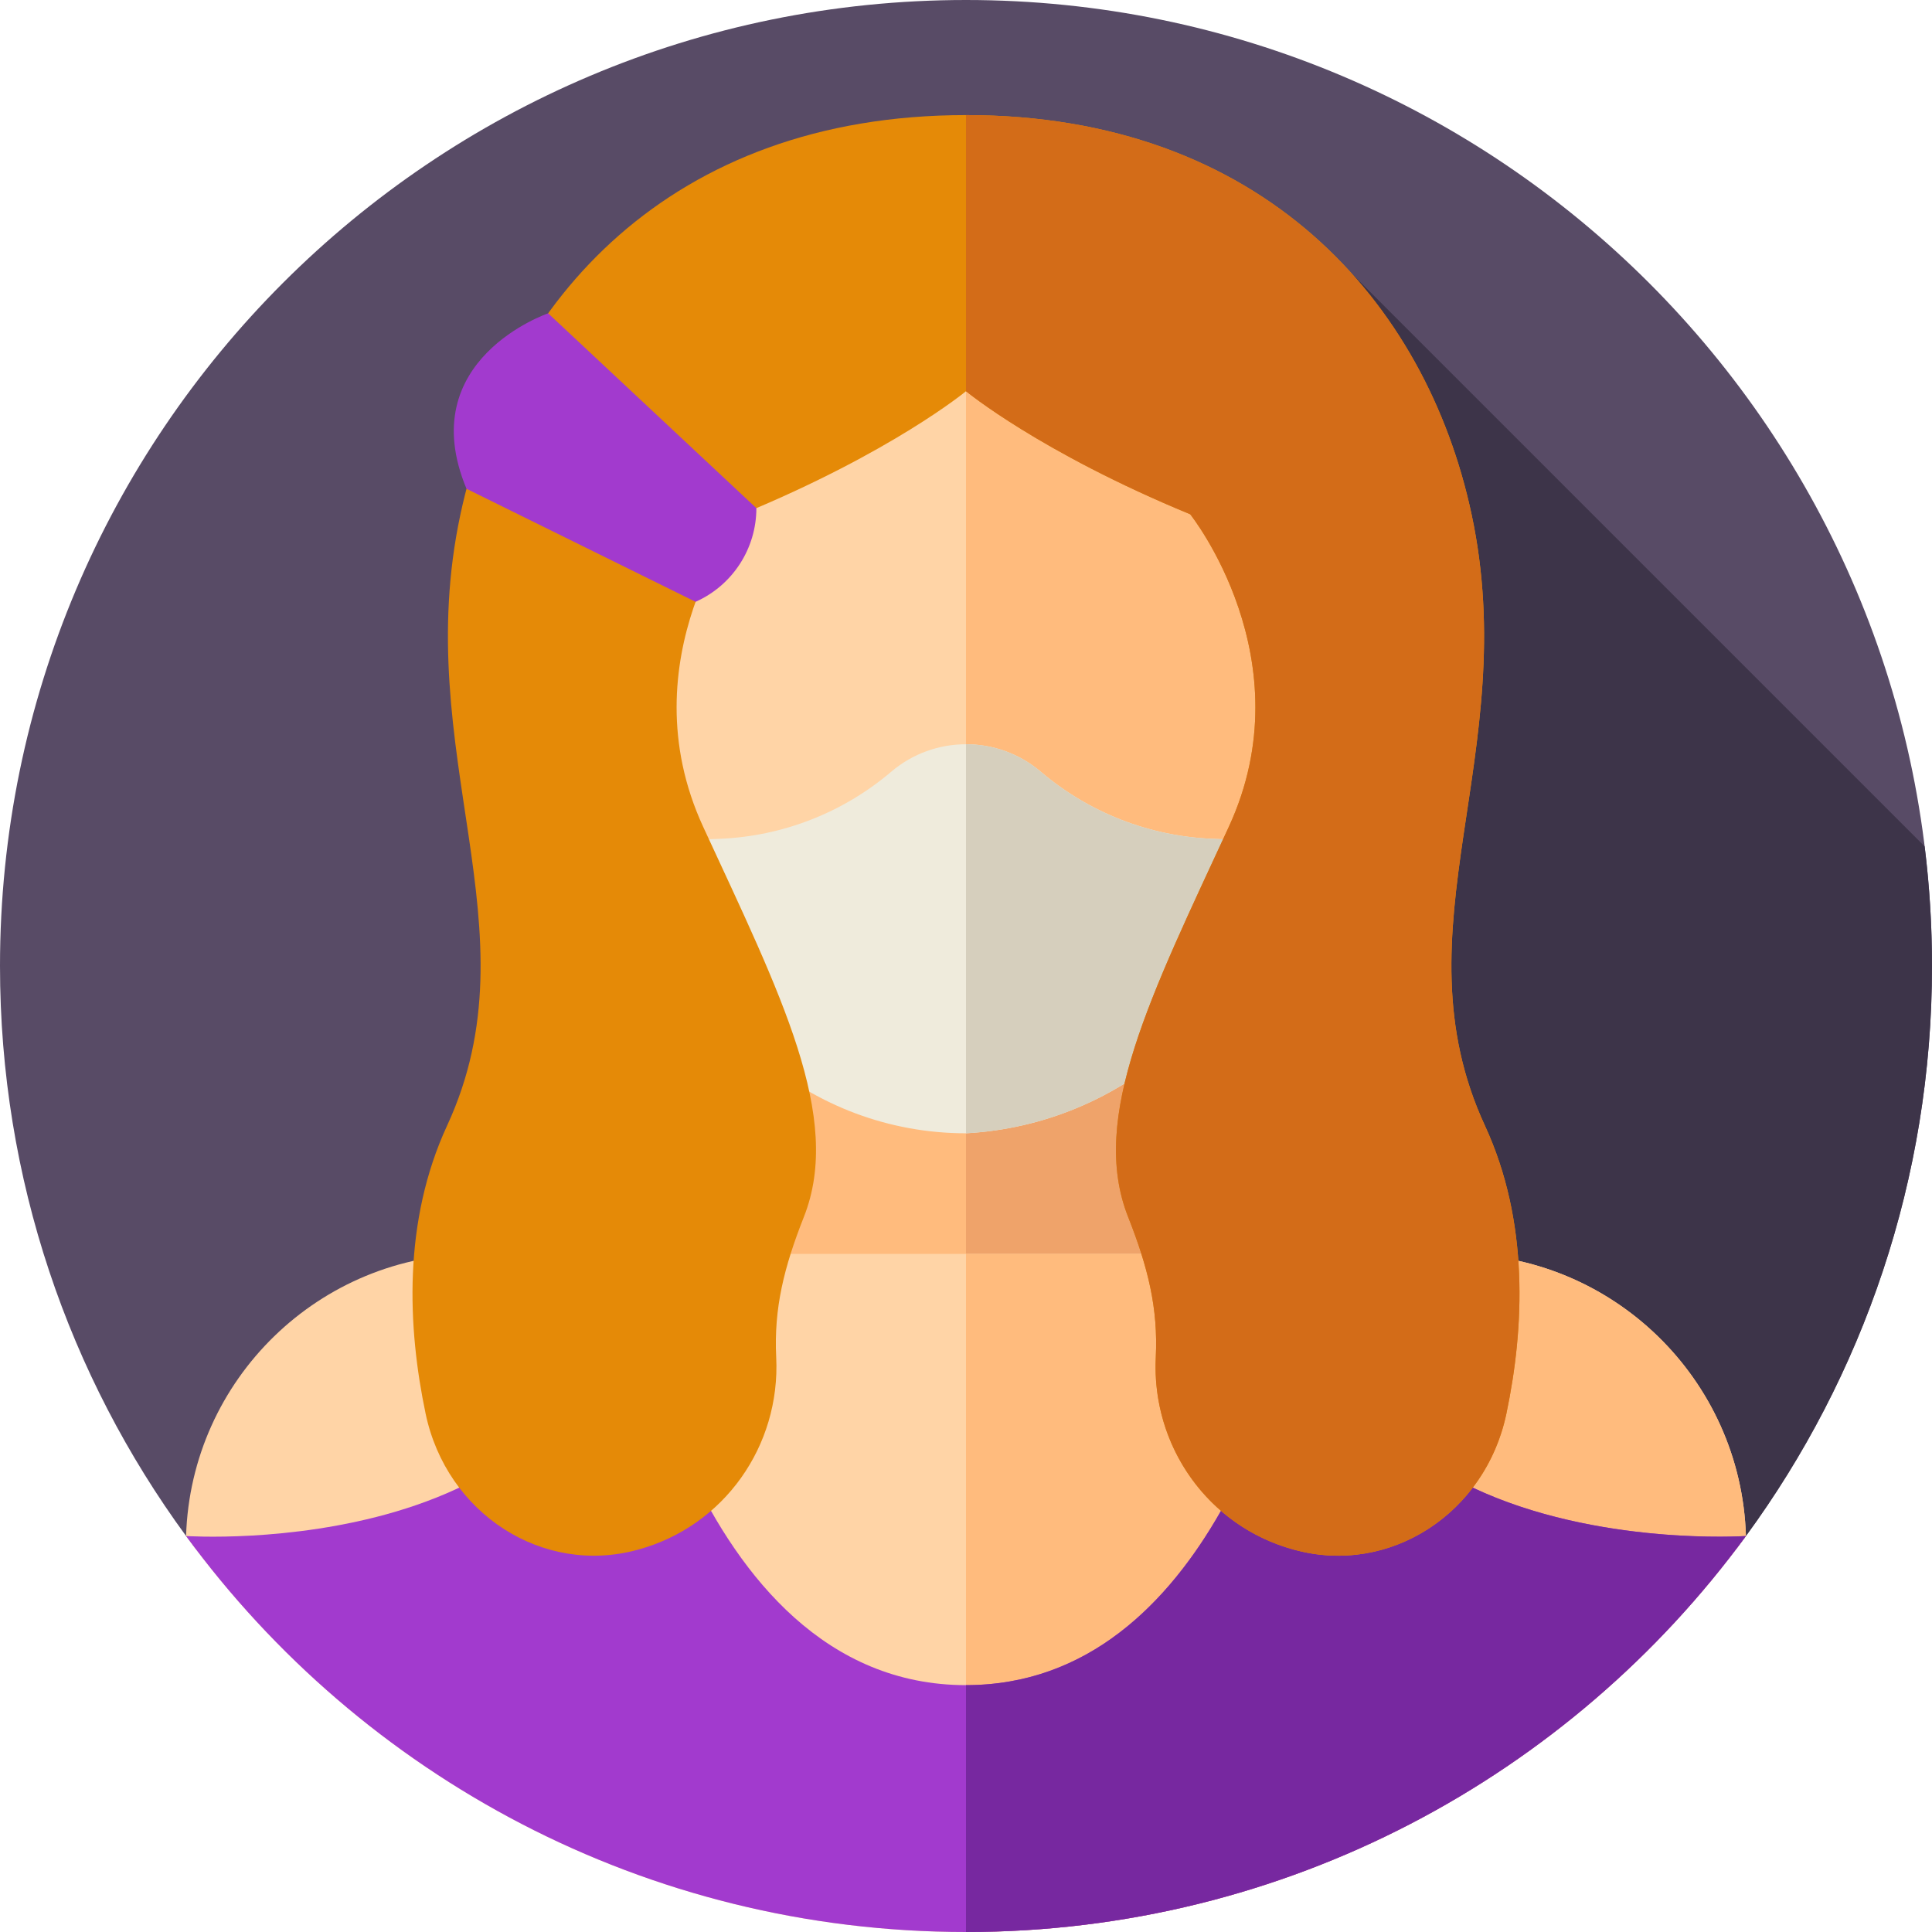 <svg id="Layer_1" enable-background="new 0 0 512 512" height="512" viewBox="0 0 512 512" width="512" xmlns="http://www.w3.org/2000/svg"><g><g><g><path d="m512 256c0 56.5-18.31 108.72-49.31 151.06-46.57 63.62-121.81 39.523-206.69 39.523s-160.12 24.097-206.69-39.523c-31-42.34-49.31-94.56-49.31-151.06 0-141.38 114.62-256 256-256s256 114.62 256 256z" fill="#584b66"/></g></g><path d="m256 446.583c84.88 0 160.12 24.097 206.69-39.523 31-42.34 49.31-94.56 49.31-151.06 0-10.733-.67-21.308-1.953-31.694l-151.907-151.908-275.347 364.447c45.583 24.652 106.407 9.738 173.207 9.738z" fill="#3d3449"/><g><path d="m199.97 260.488h112.06v118.84h-112.06z" fill="#ffbb7d"/><path d="m256 260.491h56.03v118.84h-56.03z" fill="#efa36a"/><path d="m385.54 332.29h-73.51v.002h-112.06v-.002h-73.5c-41.82 0-75.88 33.26-77.16 74.77 46.57 63.62 121.81 104.94 206.69 104.94s160.12-41.32 206.69-104.94c-1.27-41.52-35.32-74.77-77.15-74.77z" fill="#ffd4a6"/><path d="m462.69 407.06c-46.57 63.62-121.81 104.94-206.69 104.94v-179.71h129.54c41.83 0 75.88 33.25 77.15 74.77z" fill="#ffbb7d"/><path d="m462.69 407.06c-46.57 63.62-121.81 104.94-206.69 104.94s-160.12-41.32-206.69-104.94c0 0 110.16 7.52 115.69-74.77 0 0 17 114.29 91 114.29s91-114.29 91-114.29c5.53 82.29 115.69 74.77 115.69 74.77z" fill="#a23ace"/><path d="m462.69 407.06c-46.57 63.62-121.81 104.94-206.69 104.94v-65.42c32.25 0 53.67-21.7 67.57-46.19 18.02-31.72 23.43-68.1 23.43-68.1 2.22 33.01 21.28 51.57 43.3 61.95 32.88 15.52 72.39 12.82 72.39 12.82z" fill="#7728a0"/><path d="m349.62 151.149c-3.955-60.043-52.523-82.233-93.62-82.233s-89.665 22.19-93.62 82.233c-10.628 2.055-18.177 15.995-16.988 27.265l1.822 25.648c1.247 11.835 11.65 20.476 23.115 19.19l1.977-.214c23.485 63.063 60.316 69.638 83.694 73.33 23.378-3.692 60.209-10.267 83.694-73.33l1.977.214c11.465 1.286 21.868-7.354 23.115-19.19l1.822-25.648c1.189-11.27-6.36-25.21-16.988-27.265z" fill="#ffd4a6"/><path d="m366.609 178.414-1.822 25.648c-1.247 11.835-11.65 20.476-23.115 19.19l-1.977-.214c-8.027 21.528-17.602 36.48-27.664 46.971-19.404 20.242-40.629 23.924-56.03 26.359v-227.452c41.097 0 89.665 22.19 93.62 82.233 10.627 2.055 18.176 15.995 16.988 27.265z" fill="#ffbb7d"/><path d="m275.826 204.523c-11.431-9.719-28.221-9.719-39.652 0-12.748 10.838-28.758 17.094-45.477 17.771l-18.392.744 1.233 7.414c6.705 40.322 41.586 69.882 82.461 69.882 41.791-2.318 76.381-33.318 83.247-74.606l.447-2.69-18.392-.744c-16.717-.677-32.727-6.933-45.475-17.771z" fill="#efebdc"/><path d="m339.69 223.04-.44 2.69c-3.43 20.65-13.8 38.72-28.53 51.92s-33.82 21.53-54.72 22.68v-103.1c7.06 0 14.12 2.43 19.83 7.29 12.74 10.84 28.75 17.1 45.47 17.77z" fill="#d6cfbd"/><path d="m393.512 298.296c-24.111-52.136 10.062-98.406-3.535-162.009-12.02-56.223-55.5-105.787-133.977-105.787s-121.957 49.564-133.976 105.787c-13.597 63.603 20.576 109.872-3.535 162.009-11.751 25.411-10.501 53.431-5.699 76.329 5.562 26.526 31.009 42.949 56.123 36.097l.237-.065c22.715-6.197 37.708-27.459 36.553-50.976-.637-12.969 2.056-23.819 7.344-37.214 10.425-26.407-6.183-58.941-26.686-103.327s10.22-82.854 10.22-82.854c39.865-16.44 59.42-32.612 59.42-32.612s19.555 16.172 59.42 32.612c0 0 30.723 38.468 10.22 82.854s-37.112 76.921-26.686 103.327c5.288 13.395 7.981 24.245 7.344 37.214-1.155 23.517 13.839 44.779 36.553 50.976l.237.065c25.114 6.852 50.561-9.571 56.123-36.097 4.8-22.898 6.051-50.919-5.7-76.329z" fill="#e58a07"/><path d="m399.21 374.63c-1.56 7.43-4.67 14.06-8.91 19.61-10.88 14.28-29.13 21.41-47.21 16.48l-.24-.06c-7.32-2-13.84-5.56-19.28-10.27-11.42-9.87-18.06-24.77-17.27-40.71.63-12.97-2.06-23.82-7.35-37.21-10.42-26.41 6.19-58.94 26.69-103.33s-10.22-82.85-10.22-82.85c-39.86-16.44-59.42-32.62-59.42-32.62v-73.17c78.48 0 121.96 49.56 133.98 105.79 13.59 63.6-20.58 109.87 3.53 162.01 11.75 25.41 10.5 53.43 5.7 76.33z" fill="#d36c18"/><path d="m200.447 134.667-55.179-51.632s-35.952 12.216-21.639 46.496l60.704 29.956.073-.033c9.761-4.384 16.041-14.088 16.041-24.787z" fill="#a23ace"/></g></g></svg>